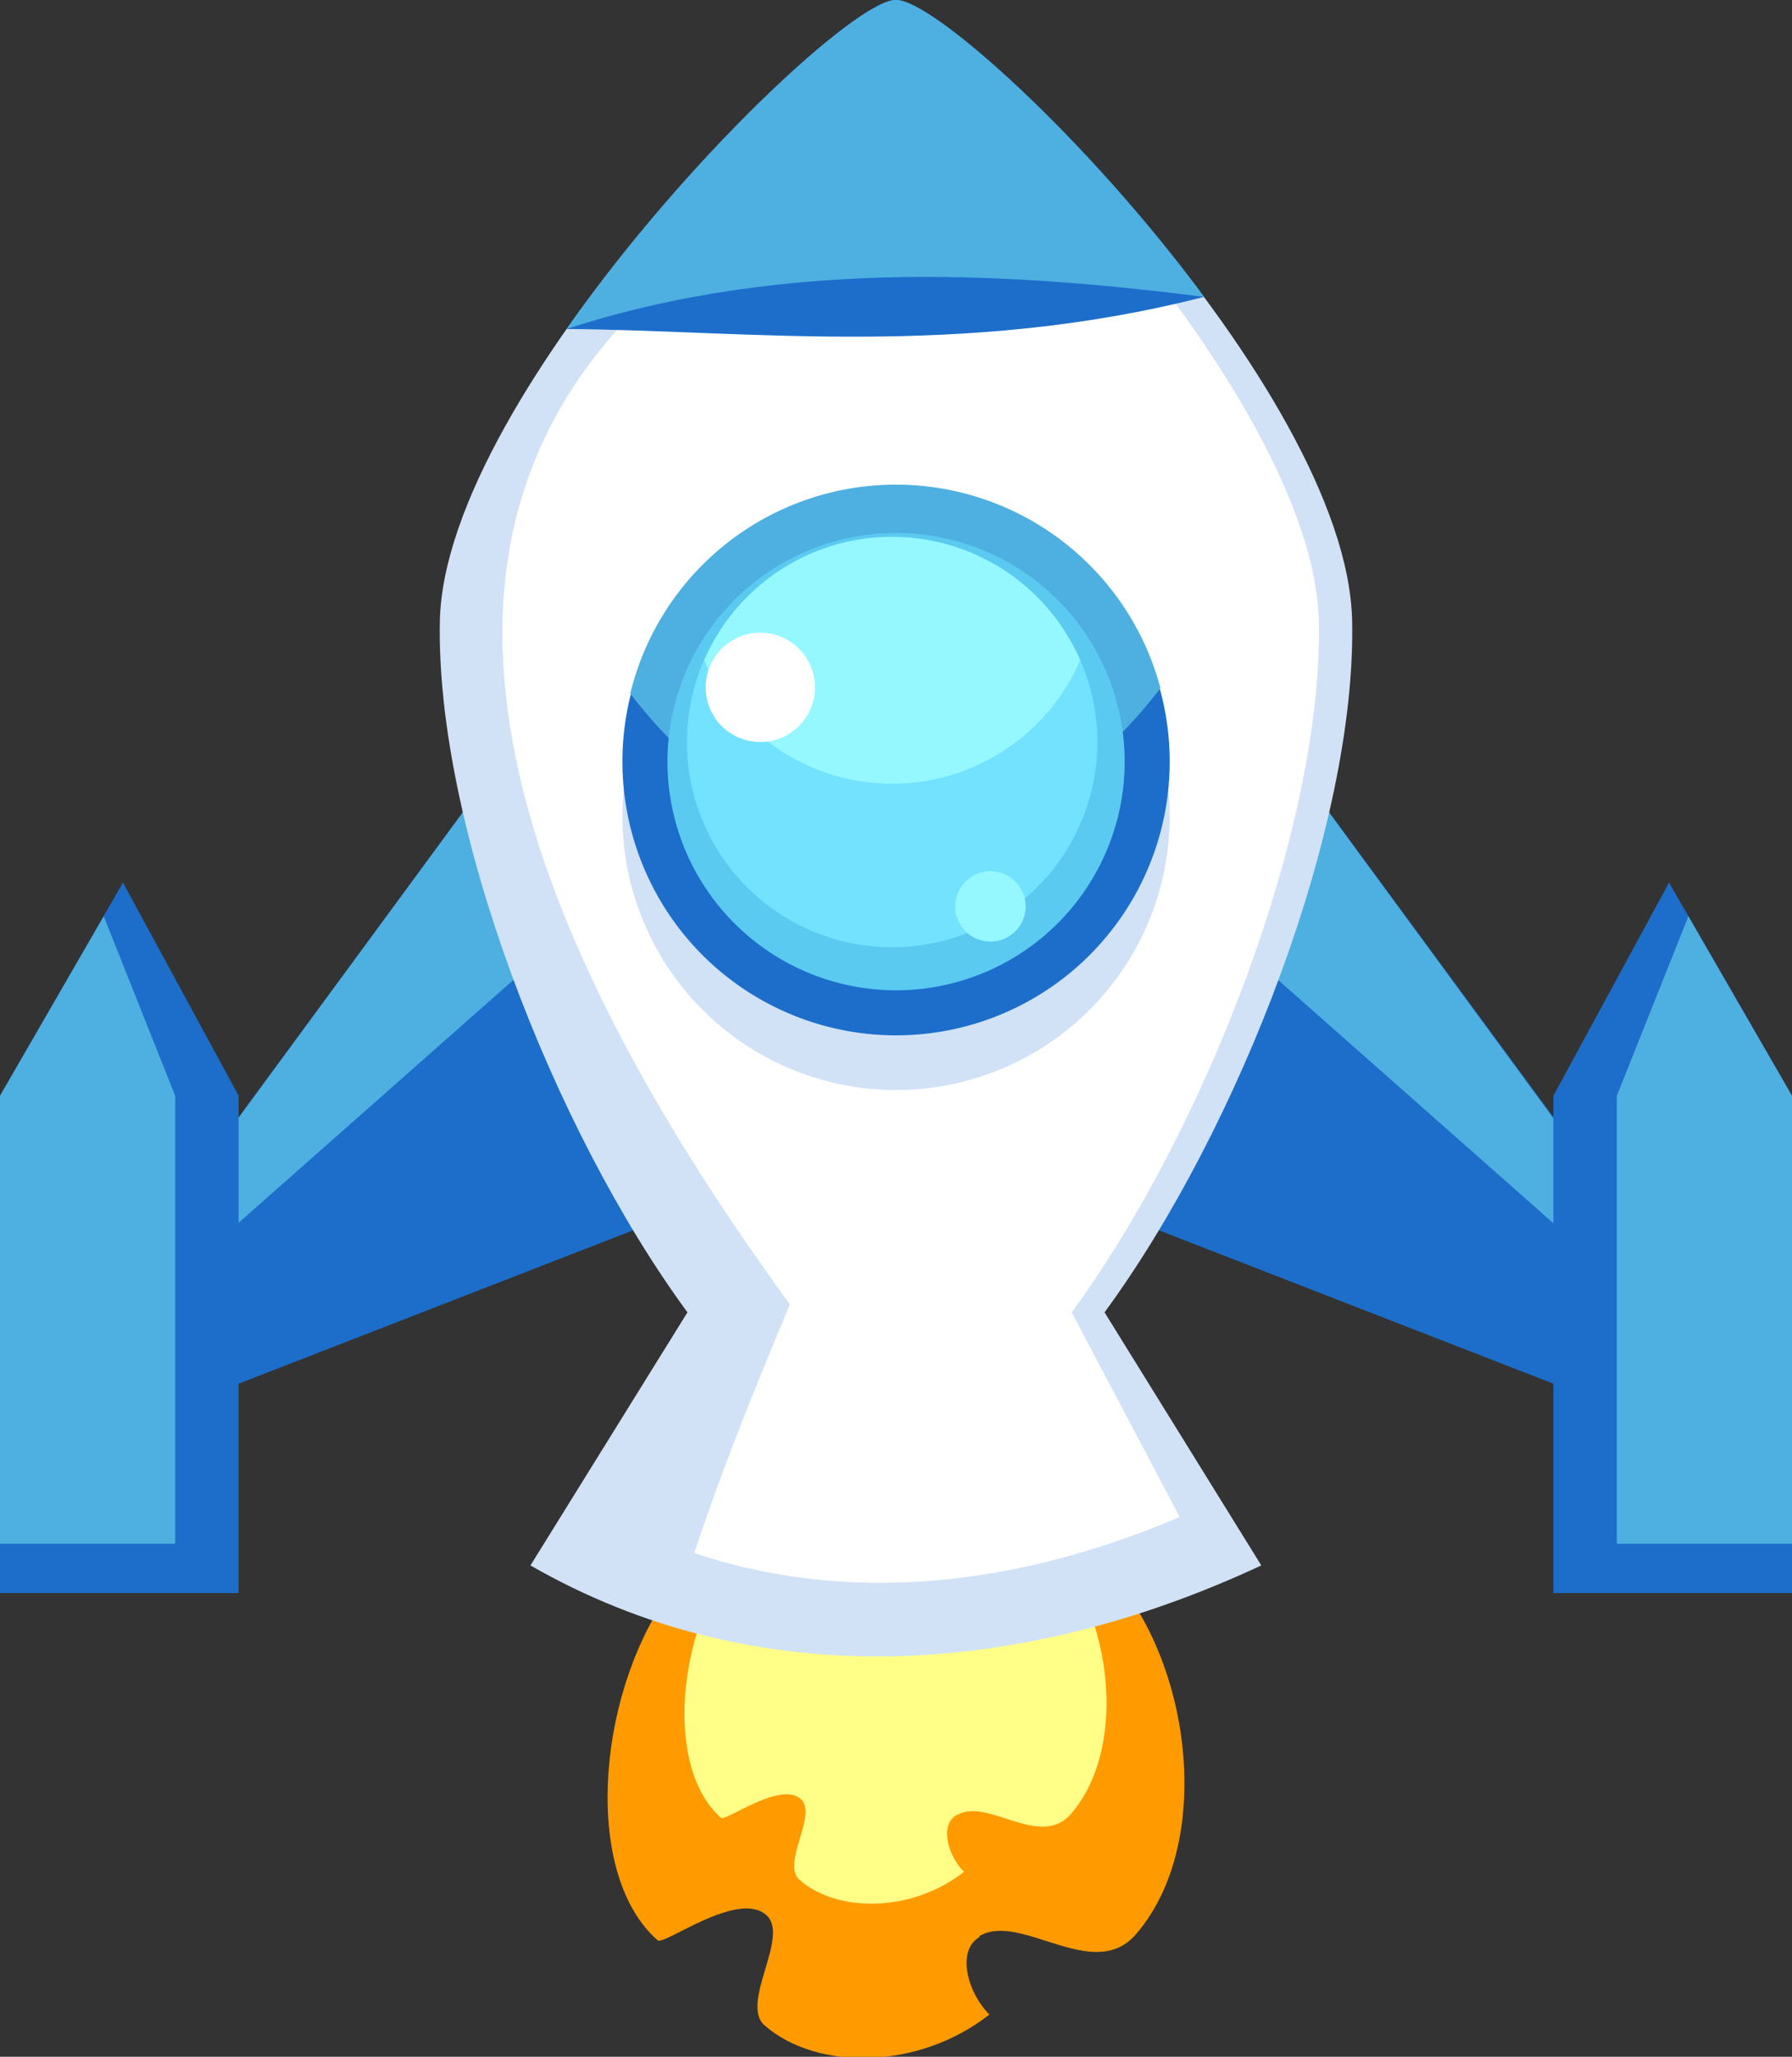 <svg xmlns="http://www.w3.org/2000/svg" viewBox="0 0 141.65 162.54"><rect x="0" y="0" width="141.65" height="162.54" fill="#333333" stroke="none"/><defs><style>.cls-1{fill:#1c6eca;}.cls-2{fill:#4eafe1;}.cls-3{fill:#ff9b00;}.cls-4{fill:#ff8;}.cls-5{fill:#d1e2f6;}.cls-6{fill:#fff;}.cls-7{fill:#5acaf1;}.cls-8{fill:#72e2ff;}.cls-9{fill:#96f8ff;}</style></defs><title>Asset 16</title><g id="Layer_2" data-name="Layer 2"><g id="ps_flip_30012017_17"><g id="g10293"><path id="path8002" class="cls-1" d="M5.94,105.86,41.31,57.77l10.94,38.6-46.31,18Z"/><path id="path24988" class="cls-2" d="M41.31,57.76,45.61,73,13.92,101l-1.66-3.68L41.31,57.76Z"/><path id="path8008" class="cls-1" d="M18.86,86.59,9.72,69.75,0,86.59v39.3H18.86Z"/><path id="path25016" class="cls-2" d="M8.2,72.41,13.85,86.6V122H0V86.6Z"/><path id="path25029" class="cls-1" d="M135.71,105.86,100.35,57.77,89.4,96.37l46.31,18Z"/><path id="path25031" class="cls-2" d="M100.35,57.76,96,73l31.69,28,1.66-3.68-29-39.53Z"/><path id="path25033" class="cls-1" d="M122.79,86.59l9.14-16.84,9.72,16.84v39.3H122.79Z"/><path id="path25035" class="cls-2" d="M133.46,72.41,127.8,86.6V122h13.85V86.6Z"/><path id="path25051" class="cls-3" d="M77.42,153c3.27-1.93,9,3.74,12.36-.13,6.87-7.91,4-24.67-4.39-30.72-12.58-9.08-27.29-4-32.79,4.19s-6.44,21.89-.61,27c.49.42,6.36-4,8.58-2,1.92,1.66-2.14,7-.12,8.73,4.12,3.59,12.18,3.52,17.76-.87-1.66-1.63-2.68-5-.79-6.12Z"/><path id="path25053" class="cls-4" d="M75.66,143.43c2.39-1.41,6.58,2.74,9-.09,5-5.79,2.94-18.07-3.21-22.51-9.22-6.64-20-3-24,3.08s-4.73,16-.45,19.75c.35.31,4.65-2.92,6.29-1.5,1.4,1.22-1.57,5.11-.09,6.4,3,2.63,8.92,2.58,13-.64-1.22-1.19-2-3.67-.58-4.49Z"/><path id="path7995" class="cls-5" d="M70.83,0c4.87,0,35.68,30.62,36.05,49.07.34,16.21-8.95,40.16-19.57,54.64l12.39,20c-19.26,9-40.08,10.16-57.77,0l12.41-20C43.71,89.23,34.44,65.28,34.77,49.07,35.14,31,66,0,70.83,0Z"/><path id="path25011" class="cls-6" d="M84.78,14C94.22,24.46,104,38.71,104.25,49.08c.33,16.21-8.92,40.15-19.54,54.63l8.54,16.17c-10.77,4.6-24.51,7.49-38.38,2.85,1.94-5.82,4.35-12,7.57-19.65-22.73-31.17-32-60.23-10.87-79.85,3.39.51,6.15-2.63,8.41-3.77,6.83-3.41,16-4.59,24.8-5.46Z"/><path id="path8016" class="cls-1" d="M70.83,0c2.9,0,15,10.81,24.35,23.46C76,28.37,59,26.09,44.79,26c9.57-13.65,23-26,26-26Z"/><path id="path24904" class="cls-5" d="M49.2,64.51A21.63,21.63,0,1,0,70.83,42.88,21.62,21.62,0,0,0,49.2,64.51Z"/><path id="path24912" class="cls-1" d="M49.2,60.18A21.63,21.63,0,1,0,70.83,38.56,21.62,21.62,0,0,0,49.2,60.18Z"/><path id="path24914" class="cls-2" d="M70.82,38.3A21.64,21.64,0,0,1,91.73,54.39c-5.26,6.78-12.1,11.78-20.86,12s-15.76-4.7-21.05-11.58A21.61,21.61,0,0,1,70.82,38.3Z"/><path id="path24918" class="cls-7" d="M52.76,60.18A18.07,18.07,0,1,0,70.83,42.12,18.07,18.07,0,0,0,52.76,60.18Z"/><path id="path24920" class="cls-8" d="M54.3,58.64A16.22,16.22,0,1,0,70.52,42.42,16.22,16.22,0,0,0,54.3,58.64Z"/><path id="path24922" class="cls-9" d="M70.5,42.43a16.22,16.22,0,0,1,14.88,9.75,16.19,16.19,0,0,1-29.71,0A16.16,16.16,0,0,1,70.5,42.43Z"/><path id="path24924" class="cls-6" d="M55.78,54.36A4.32,4.32,0,1,0,60.1,50,4.32,4.32,0,0,0,55.78,54.36Z"/><path id="path24926" class="cls-9" d="M75.51,71.62a2.78,2.78,0,1,0,2.78-2.77A2.79,2.79,0,0,0,75.51,71.62Z"/><path id="path24975" class="cls-2" d="M70.83,0c2.9,0,15,10.81,24.35,23.46C80.86,21.67,62.4,20.25,44.79,26c9.57-13.65,23-26,26-26Z"/></g></g></g></svg>